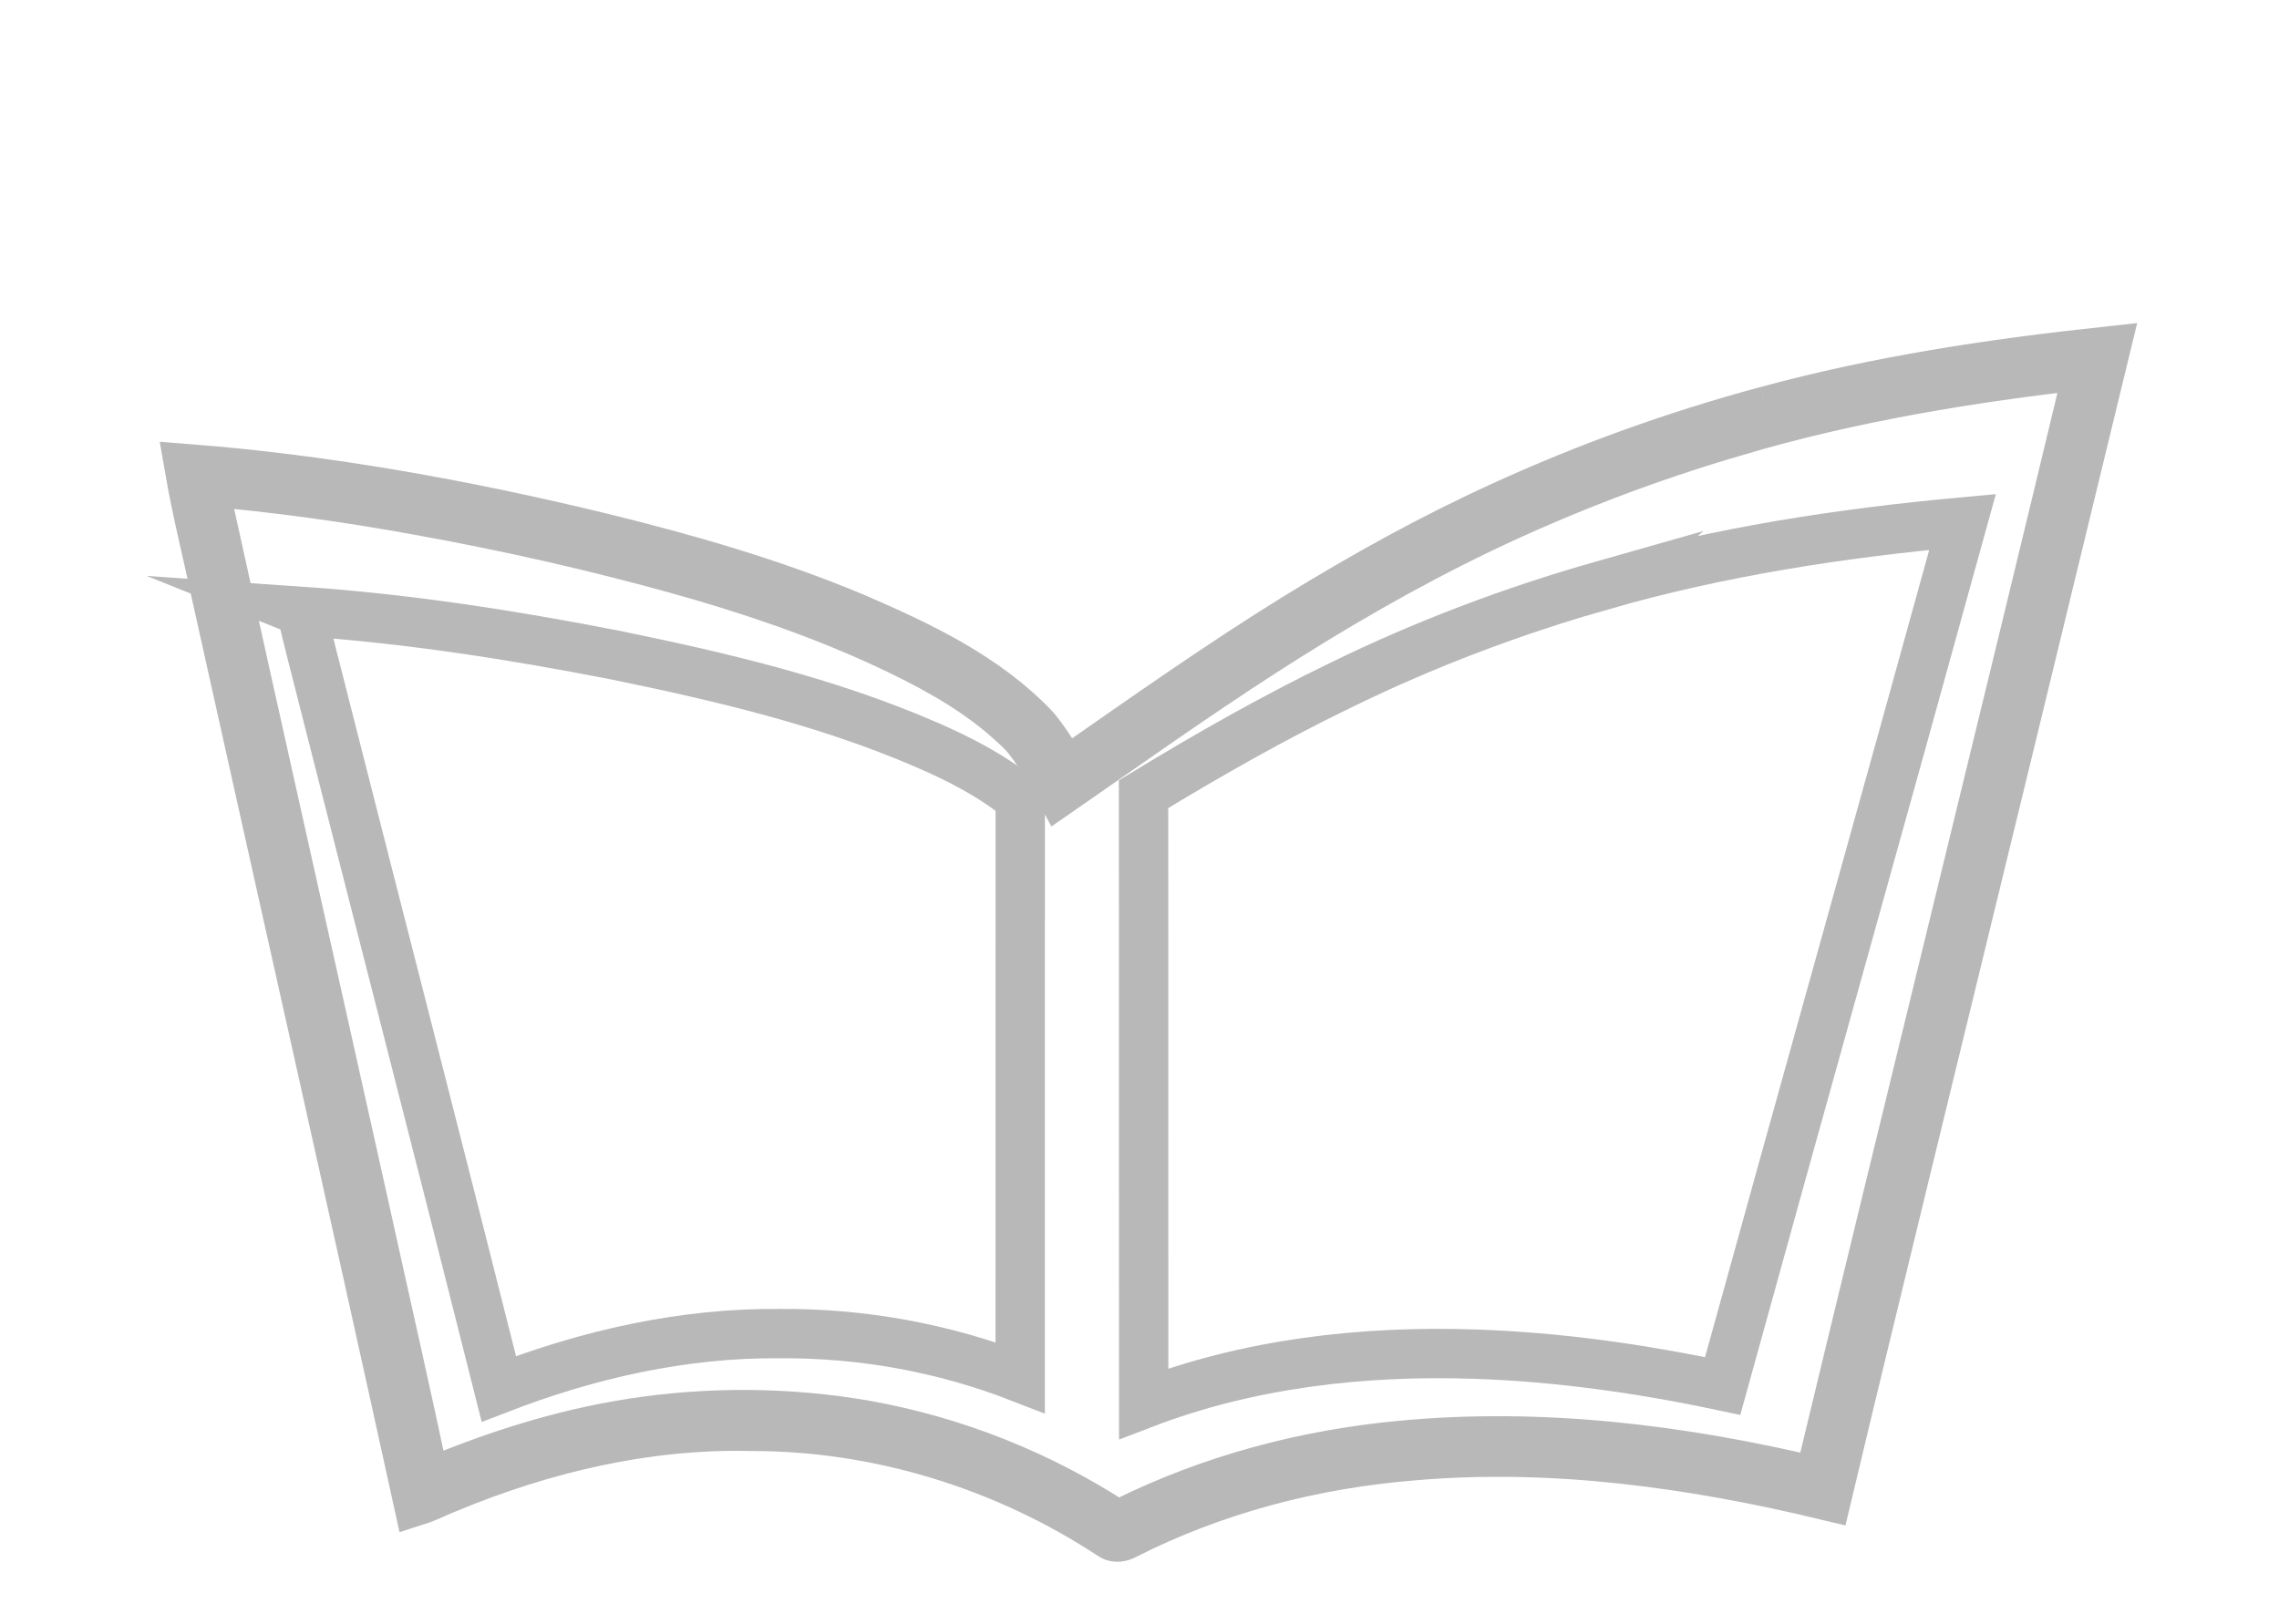 <?xml version="1.0" encoding="UTF-8" standalone="no"?>
<!-- Generator: Adobe Illustrator 15.0.2, SVG Export Plug-In . SVG Version: 6.00 Build 0)  -->
<svg
  xmlns:rdf="http://www.w3.org/1999/02/22-rdf-syntax-ns#"
  xmlns="http://www.w3.org/2000/svg"
  xmlns:x="http://ns.adobe.com/Extensibility/1.0/"
  xmlns:dc="http://purl.org/dc/elements/1.1/"
  xmlns:i="http://ns.adobe.com/AdobeIllustrator/10.0/"
  xmlns:cc="http://web.resource.org/cc/"
  xmlns:xlink="http://www.w3.org/1999/xlink"
  xmlns:graph="http://ns.adobe.com/Graphs/1.0/"
  xmlns:svg="http://www.w3.org/2000/svg"
  xmlns:inkscape="http://www.inkscape.org/namespaces/inkscape"
  xmlns:sodipodi="http://sodipodi.sourceforge.net/DTD/sodipodi-0.dtd"
  xmlns:ns1="http://sozi.baierouge.fr"
  id="Layer_1"
  enable-background="new 231.5 159 554 395"
  xml:space="preserve"
  viewBox="231.5 159 554 395"
  version="1.1"
  y="0px"
  x="0px"
>

<path
stroke="#b8b8b8"
      stroke-width="12"
      stroke-miterlimit="10"
      d="m661.13 258.88c26.845-7.315 54.431-11.45 82.056-14.445-15.561 64.245-31.176 128.48-46.836 192.7-6.899 28.516-13.899 57.01-20.685 85.551-32.84-7.91-66.825-12.641-100.62-9.705-24.32 1.949-48.404 8.215-70.185 19.305-0.92 0.48-2.12 0.73-3.04 0.119-25.89-17.084-56.79-26.664-87.85-26.574-25.314-0.6-50.45 5.365-73.734 15.04-2.415 0.93-4.7 2.175-7.17 2.965-16.125-73.39-32.665-146.68-48.95-220.04-2.18-10.265-4.775-20.455-6.565-30.8 33.53 2.65 66.73 8.645 99.4 16.555 21.085 5.155 42.045 11.141 62.095 19.54 15.82 6.83 32 14.391 44.015 27.105 2.745 3.34 5.06 7.035 6.975 10.9 1.08-0.455 2-1.195 2.96-1.86 17.73-12.36 35.415-24.825 53.805-36.195 16.14-9.93 32.74-19.155 49.995-27.005 20.72-9.5 42.28-17.22 64.31-23.16m-7.57 4.98c-21.33 6.225-42.164 14.16-62.205 23.76-18.295 8.8-35.895 19-52.949 30-16.689 10.765-32.865 22.29-49.185 33.595-2.255-4.2-4.525-8.42-7.44-12.205-1.79-2.38-4.11-4.27-6.32-6.23-8.585-7.275-18.61-12.57-28.765-17.295-16.255-7.535-33.285-13.275-50.525-18.08-20.485-5.69-41.245-10.36-62.165-14.16-17.604-3.23-35.354-5.695-53.189-7.215 13.055 59.435 26.47 118.8 39.67 178.2 4.83 21.936 9.85 43.841 14.485 65.815 16.045-6.88 32.8-12.271 50.075-14.97 18.811-2.915 38.12-2.805 56.88 0.455 21.74 3.88 42.655 12.244 61.11 24.365 0.795-0.025 1.44-0.601 2.165-0.891 20.82-10.305 43.635-16.359 66.734-18.525 34.086-3.274 68.49 0.961 101.66 8.94 21.779-90.655 44.194-181.16 65.909-271.83-29.01 3.27-57.94 7.97-85.96 16.27z"
  />
<path
      stroke="#b8b8b8"
      stroke-width="12"
      stroke-miterlimit="10"
      d="m620.95 301.36c28.569-8.23 58.069-12.725 87.63-15.44-19.305 70.07-38.99 140.04-58.32 210.1-19.835-4.209-40-7.08-60.279-7.75-27.23-0.91-54.91 2.24-80.465 12.045-0.05-49.399 0.025-98.799-0.035-148.2 15.581-9.495 31.459-18.53 47.885-26.49 20.41-9.99 41.74-18.06 63.59-24.27z"
      fill="transparent"
  />
<path
      stroke="#b8b8b8"
      stroke-width="12"
      stroke-miterlimit="10"
      d="m304.82 307.66c25.6 1.77 51 5.685 76.165 10.62 25.58 5.24 51.21 11.255 75.27 21.62 8.22 3.525 16.285 7.655 23.255 13.325-0.02 46.92-0.005 93.834-0.01 140.75-18.58-7.239-38.545-10.85-58.48-10.694-23.375-0.226-46.53 5.03-68.255 13.44-13.97-55.621-28.31-111.15-42.42-166.73-1.83-7.43-3.89-14.83-5.52-22.33z"
      fill="transparent"
  />
</svg>